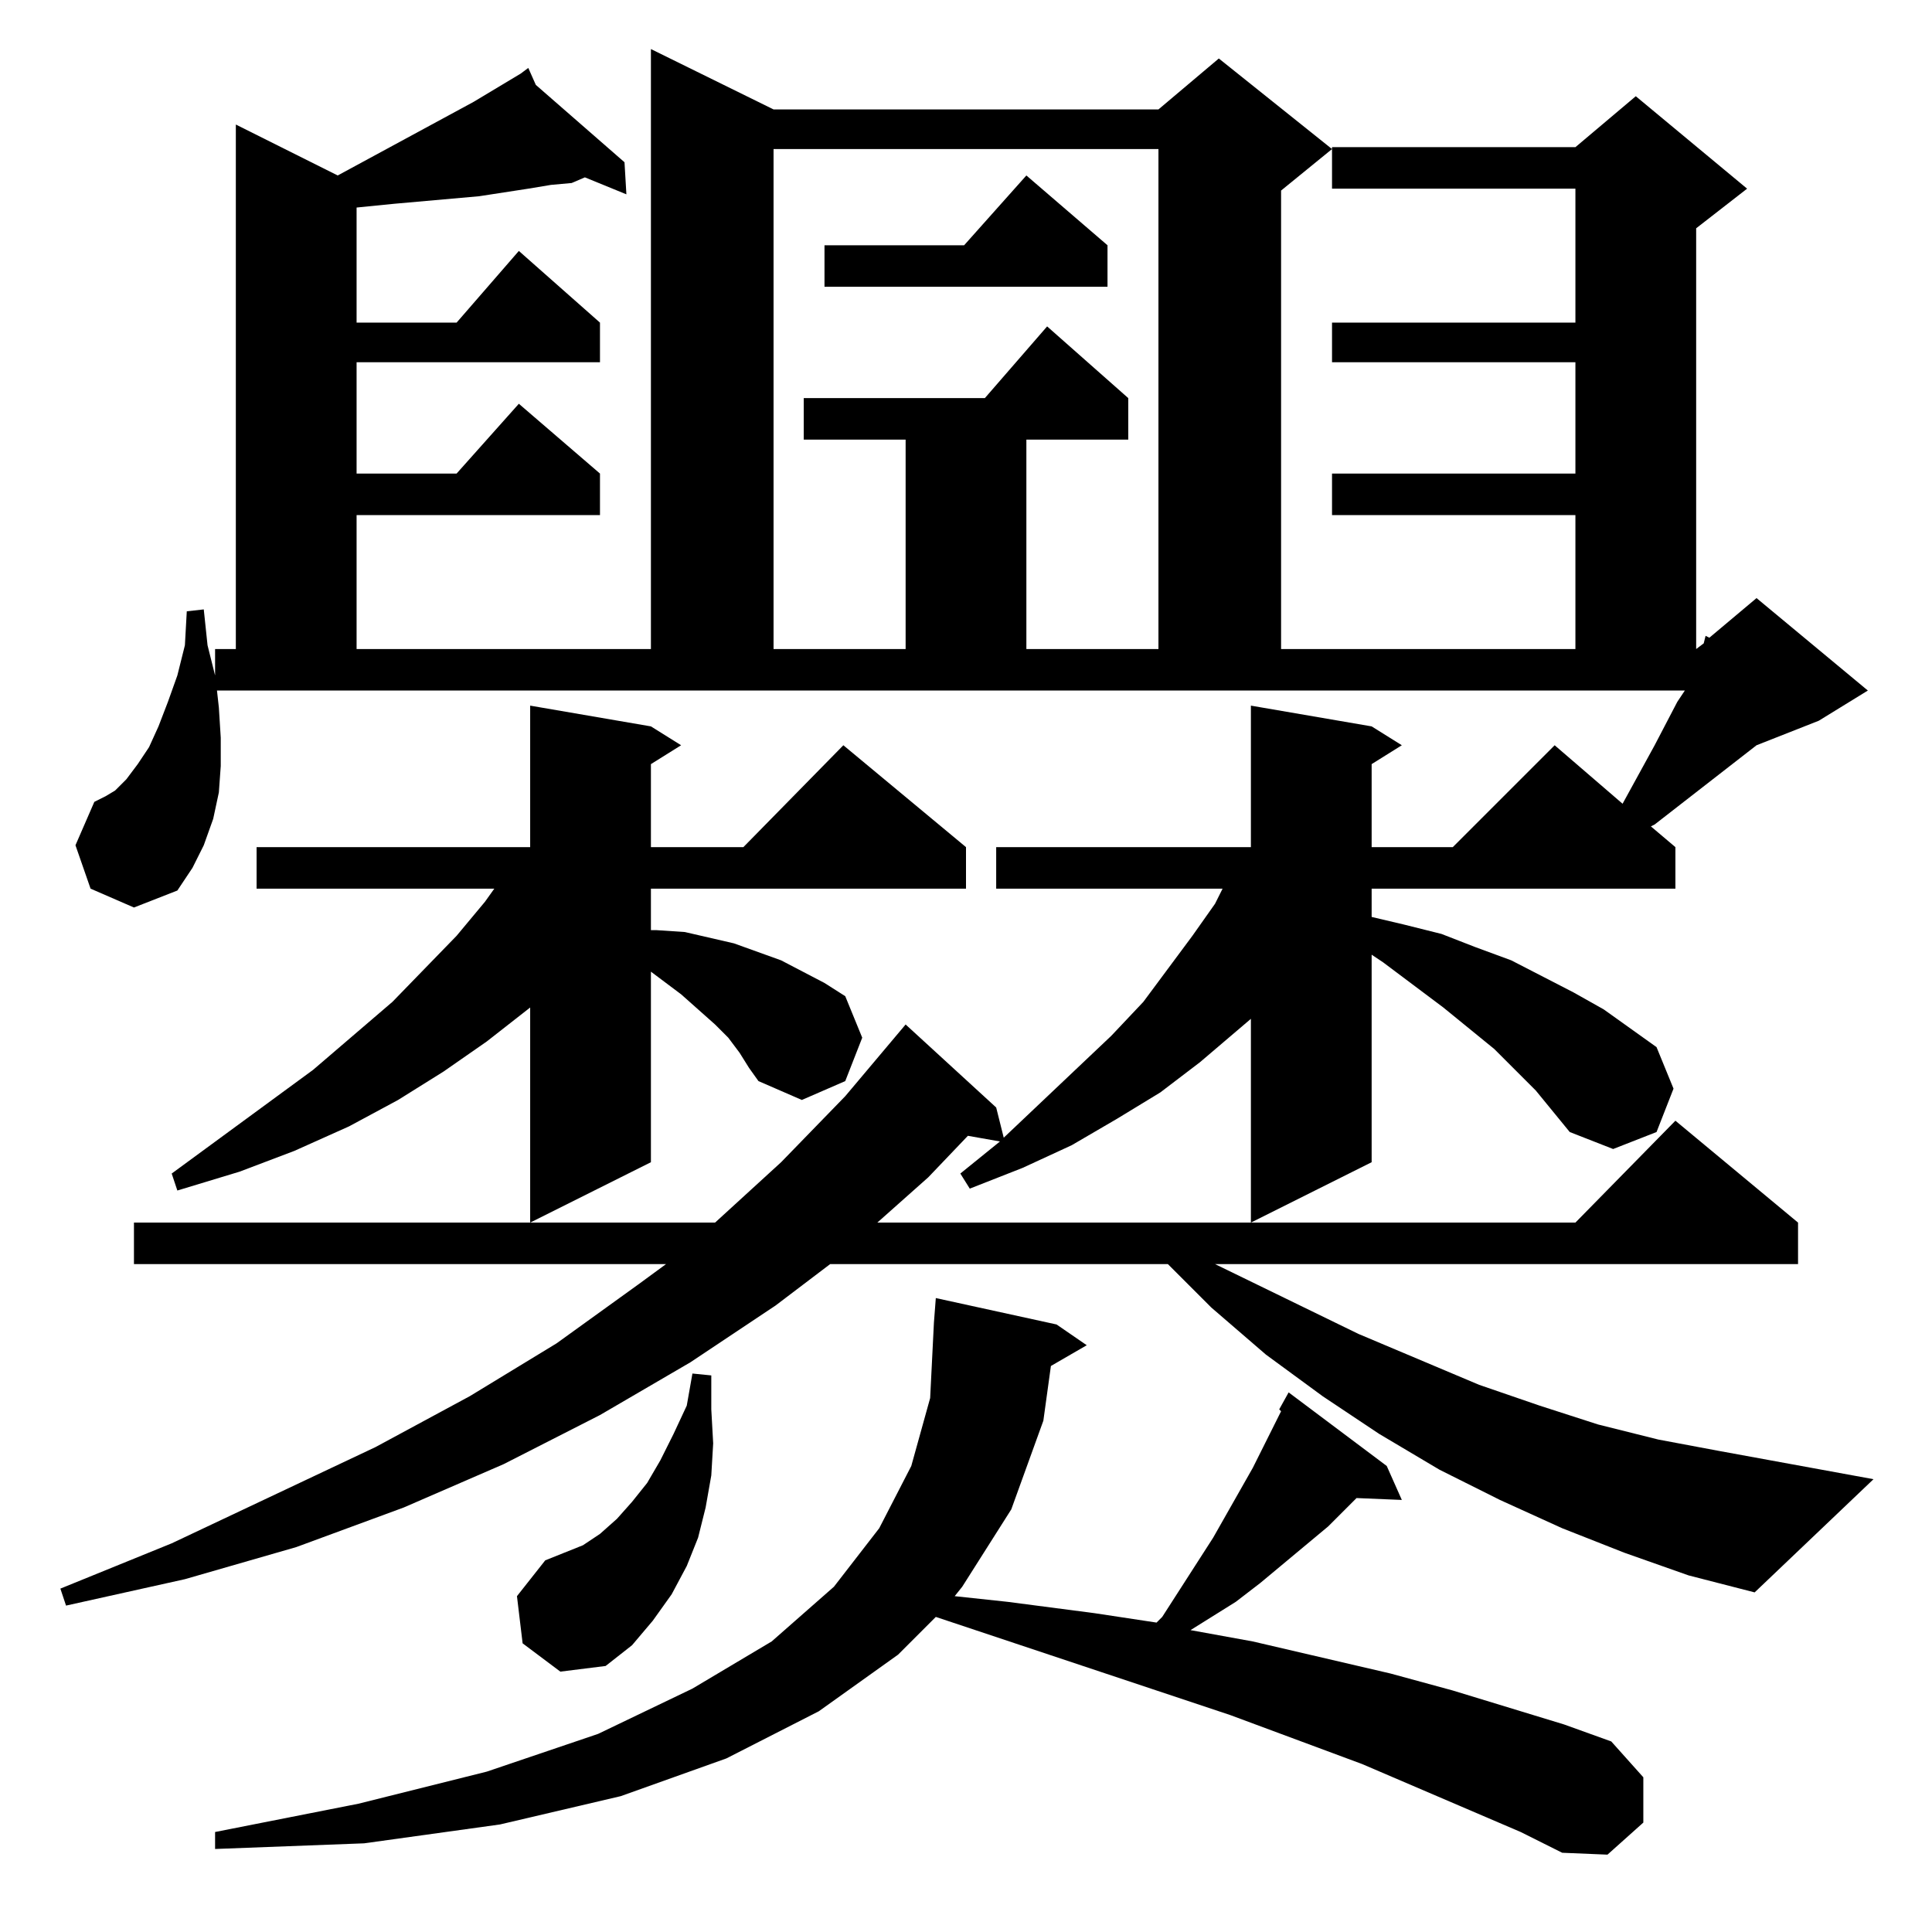 <?xml version="1.0" standalone="no"?>
<!DOCTYPE svg PUBLIC "-//W3C//DTD SVG 1.1//EN" "http://www.w3.org/Graphics/SVG/1.1/DTD/svg11.dtd" >
<svg xmlns="http://www.w3.org/2000/svg" xmlns:xlink="http://www.w3.org/1999/xlink" version="1.1" viewBox="0 -144 1024 1024">
  <g transform="matrix(1 0 0 -1 0 880)">
   <path fill="currentColor"
d="M722 89l-70 26l-156 52l-20 -20l-42 -30l-49 -25l-56 -20l-64 -15l-72 -10l-79 -3v9l76 15l68 17l59 20l50 24l42 25l33 29l24 31l17 33l10 36l2 40l1 13l64 -14l16 -11l-19 -11l-4 -29l-17 -47l-26 -41l-4 -5l28 -3l46 -6l33 -5l3 3l27 42l21 37l12 24l3 6l-1 1l5 9
l52 -39l8 -18l-24 1l-15 -15l-36 -30l-13 -10l-24 -15l33 -6l73 -17l33 -9l59 -18l25 -9l17 -19v-24l-19 -17l-24 1l-22 11zM277 153l-3 25l15 19l20 8l9 6l9 8l8 9l8 10l7 12l7 14l7 15l3 17l10 -1v-18l1 -18l-1 -17l-3 -17l-4 -16l-6 -15l-8 -15l-10 -14l-11 -13l-14 -11
l-24 -3zM814 446l-22 22l-27 22l-32 24l-6 4v-110l-64 -32v108l-27 -23l-21 -16l-23 -14l-24 -14l-26 -12l-28 -11l-5 8l21 17l-17 3l-21 -22l-27 -24h370l53 54l65 -54v-22h-309l76 -37l64 -27l32 -11l31 -10l32 -8l32 -6l82 -15l-63 -60l-35 9l-34 12l-33 13l-33 15
l-32 16l-32 19l-30 20l-30 22l-29 25l-23 23h-179l-29 -22l-45 -30l-48 -28l-51 -26l-53 -23l-57 -21l-59 -17l-63 -14l-3 9l59 24l108 51l50 27l46 28l43 31l15 11h-282v22h308l35 32l34 35l32 38l48 -44l4 -16l57 54l17 18l26 35l12 17l4 8h-120v22h135v75l64 -11l16 -10
l-16 -10v-44h43l54 54l36 -31l17 31l12 23l4 6h-778l1 -9l1 -16v-15l-1 -14l-3 -14l-5 -14l-6 -12l-8 -12l-23 -9l-23 10l-8 23l10 23l6 3l5 3l6 6l6 8l6 9l5 11l5 13l5 14l4 16l1 18l9 1l2 -19l4 -16v14h11v278l54 -27l72 39l25 15l-1 1l1 -1l4 3l4 -9l47 -41l1 -17l-22 9
l-7 -3l-11 -1l-12 -2l-26 -4l-45 -4l-20 -2v-61h53l33 38l43 -38v-21h-129v-59h53l33 37l43 -37v-22h-129v-71h156v318l65 -32h204l32 27l60 -48l-27 -22v-243h156v71h-129v22h129v59h-129v21h129v71h-129v22h129l32 27l59 -49l-27 -21v-223l4 3l1 4l2 -1l25 21l59 -49
l-26 -16l-33 -13l-54 -42l-2 -1l13 -11v-22h-161v-15l17 -4l20 -5l18 -7l19 -7l33 -17l16 -9l28 -20l9 -22l-9 -23l-23 -9l-23 9zM392 466l-6 8l-7 7l-18 16l-16 12v-101l-64 -32v114l-23 -18l-23 -16l-24 -15l-26 -14l-29 -13l-29 -11l-33 -10l-3 9l75 55l42 36l34 35
l15 18l5 7h-126v22h145v75l64 -11l16 -10l-16 -10v-44h49l53 54l65 -54v-22h-167v-22h3l15 -1l13 -3l13 -3l25 -9l23 -12l11 -7l9 -22l-9 -23l-23 -10l-23 10l-5 7zM410 945v-265h70v111h-54v22h96l33 38l43 -38v-22h-54v-111h70v265h-204zM587 894v-22h-150v22h74l33 37z
" />
  </g>

</svg>
